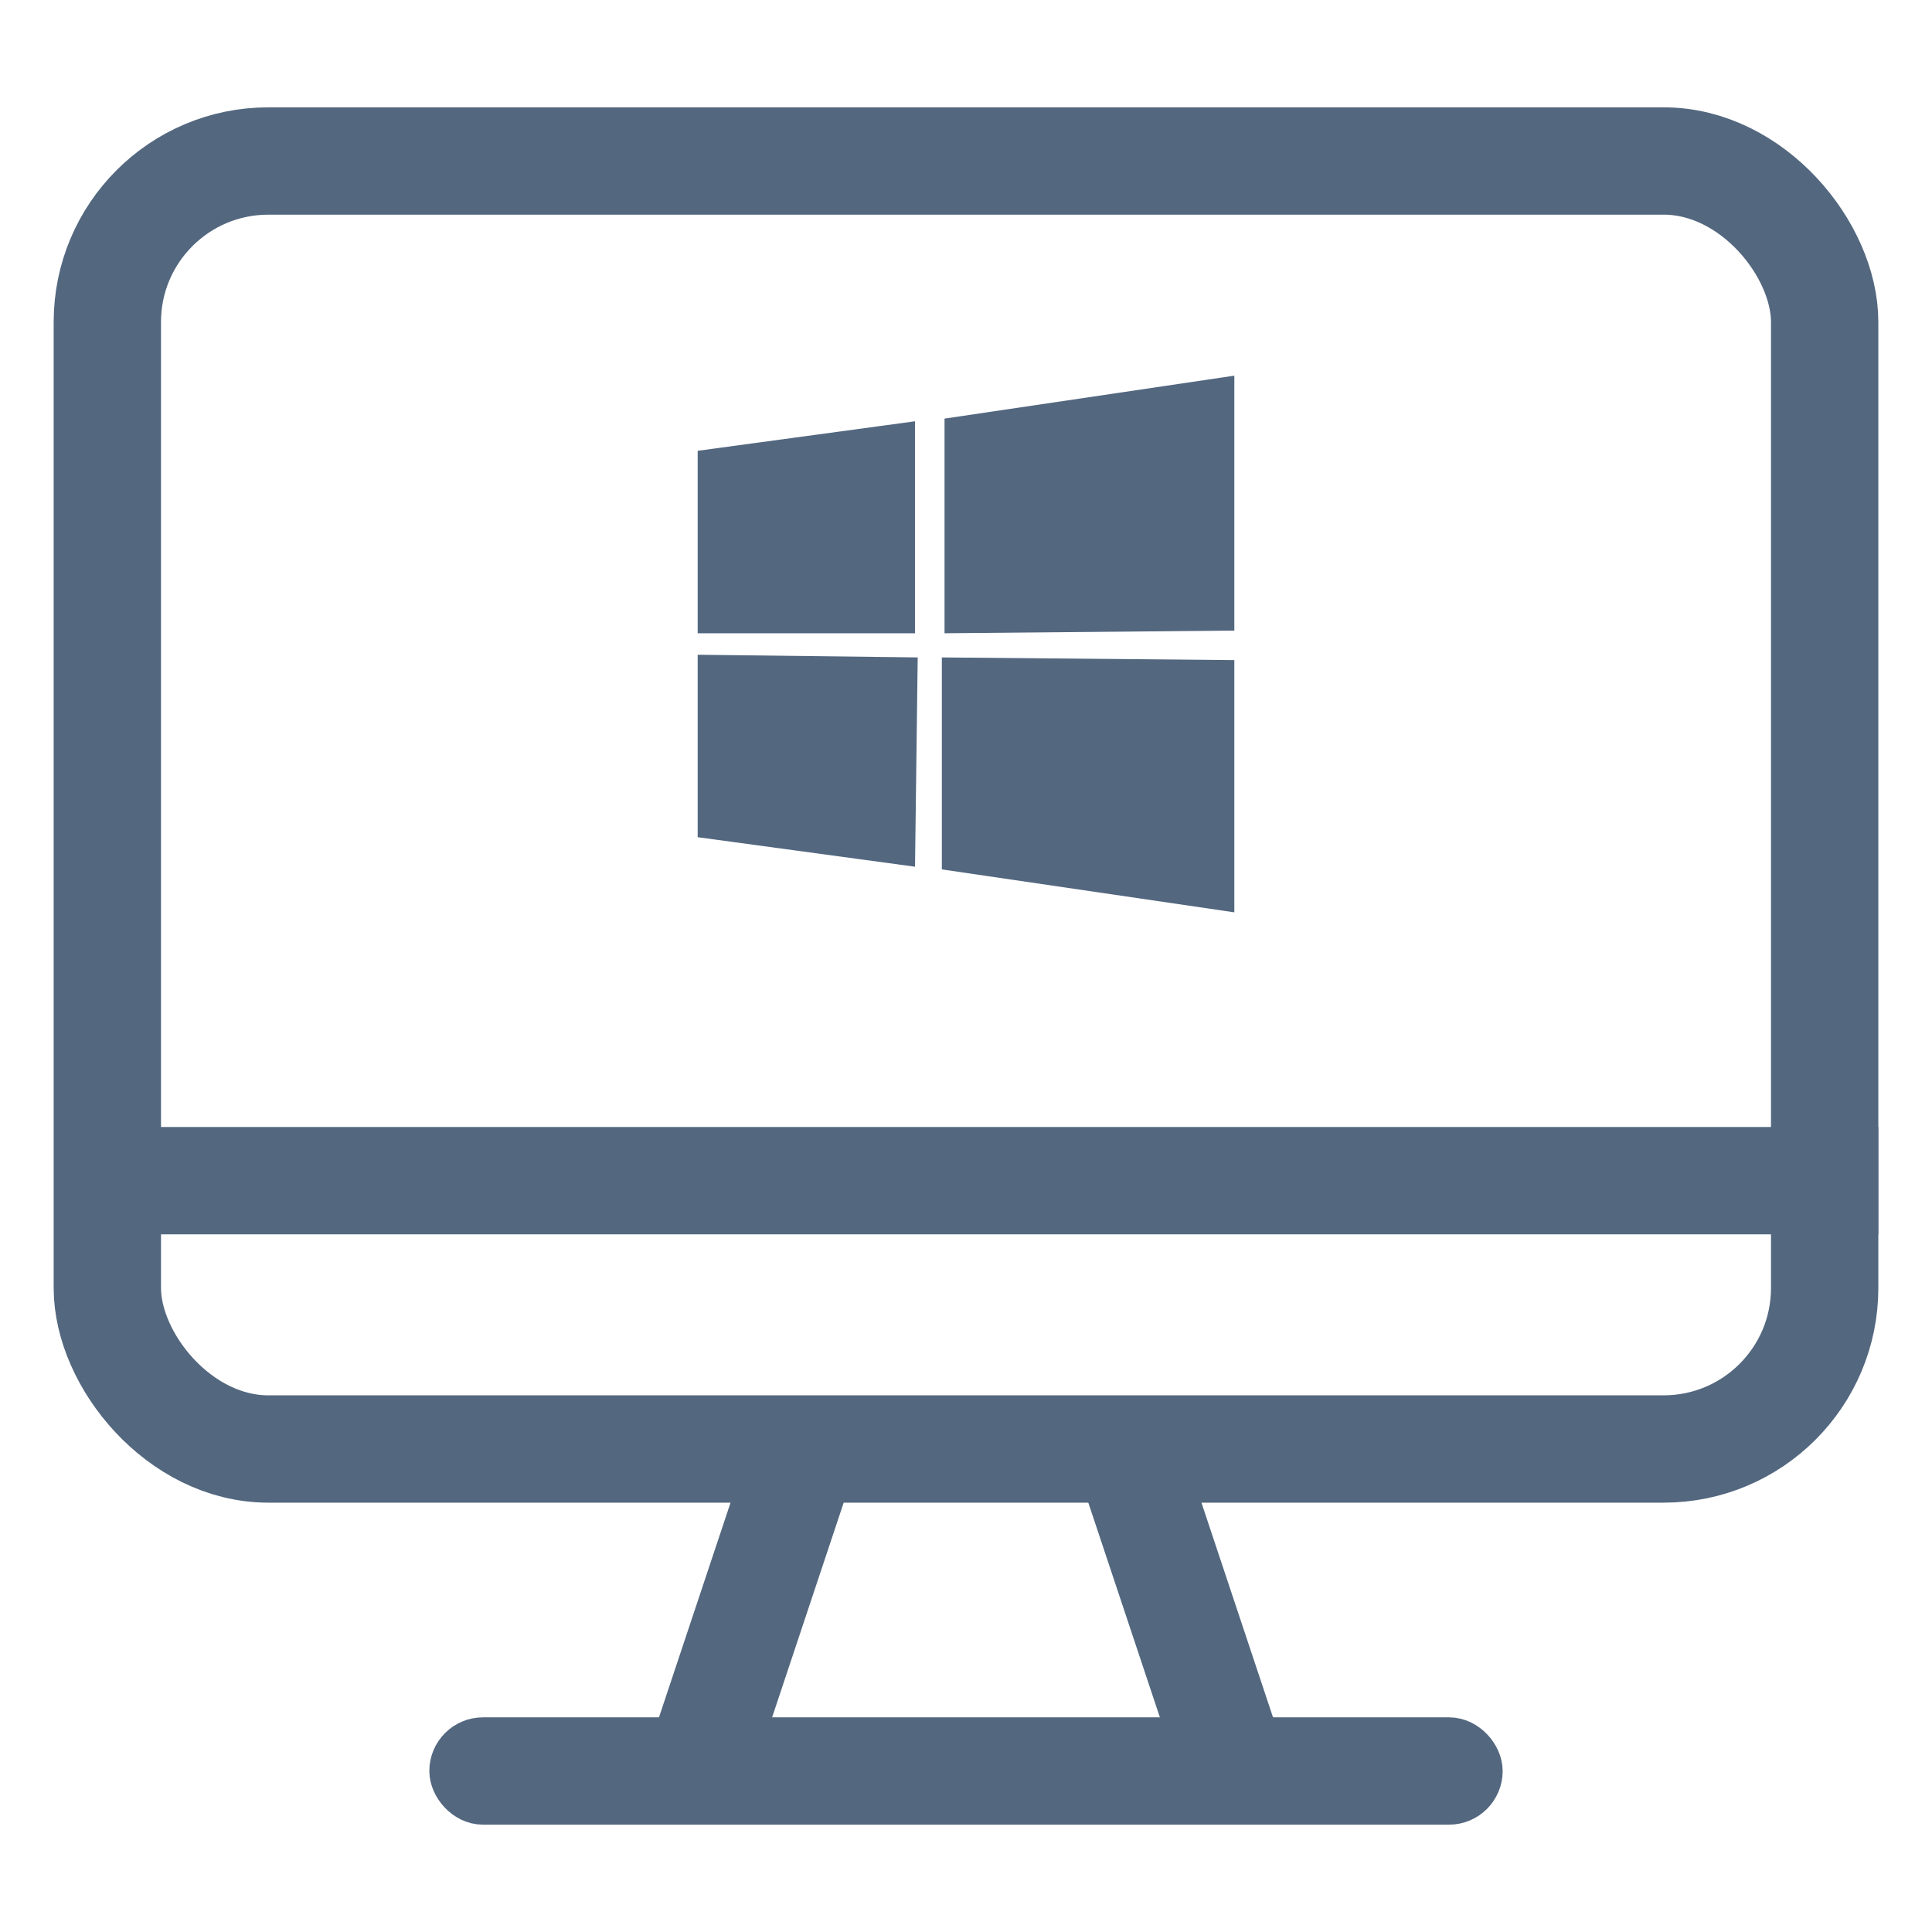 <svg width="36" height="36" viewBox="0 0 36 36" fill="none" xmlns="http://www.w3.org/2000/svg">
<rect x="2" y="3" width="32" height="24" rx="3" stroke="#53677F" stroke-width="2"/>
<rect x="8.5" y="32.5" width="19" height="1" rx="0.5" stroke="#53677F"/>
<path d="M15 27L13 33" stroke="#53677F" stroke-width="2"/>
<path d="M21 27L23 33" stroke="#53677F" stroke-width="2"/>
<path d="M2 22H35" stroke="#53677F" stroke-width="2"/>
<path d="M23 7L17.6 7.8V11.8L23 11.75V7ZM17.1 12.25L13 12.2V15.6L17.05 16.15L17.1 12.25ZM13 8.4V11.8H17.05V7.85L13 8.4ZM17.55 12.25V16.2L23 17V12.3L17.55 12.25Z" fill="#53677F"/>
</svg>
